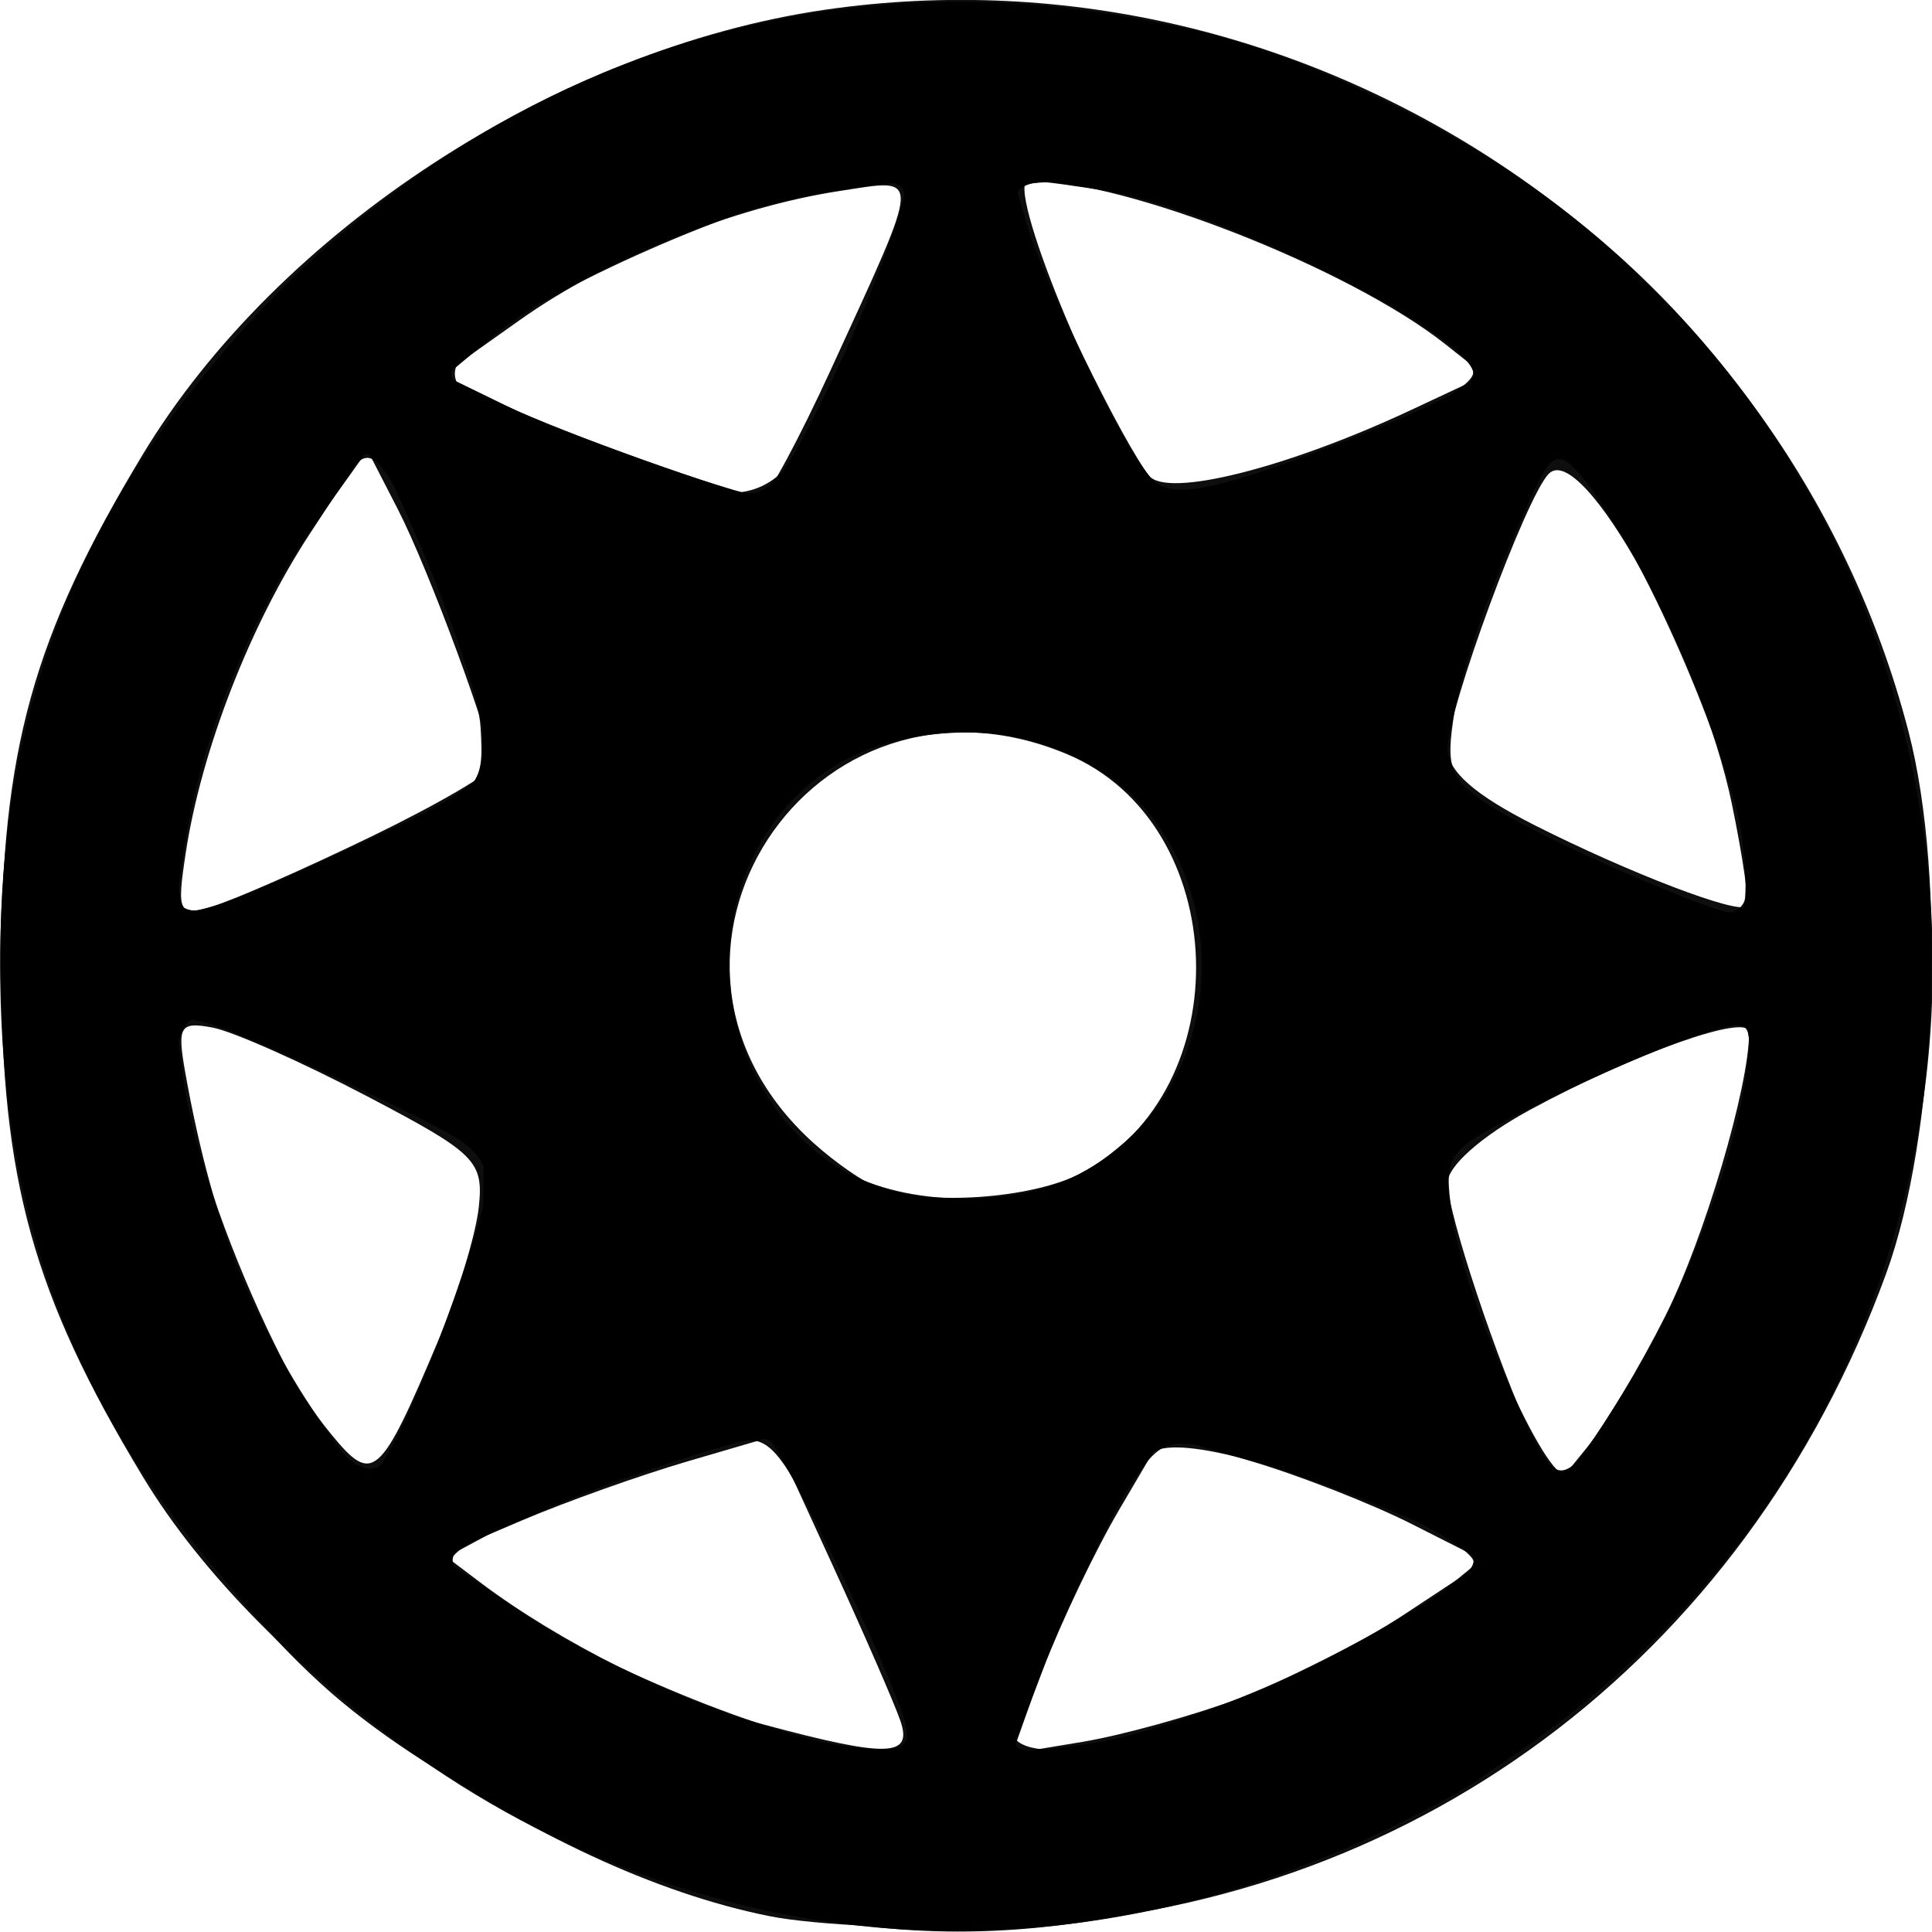 <?xml version="1.0" encoding="UTF-8" standalone="no"?>
<!-- Created with Inkscape (http://www.inkscape.org/) -->

<svg
   xmlns:dc="http://purl.org/dc/elements/1.1/"
   xmlns:cc="http://creativecommons.org/ns#"
   xmlns:rdf="http://www.w3.org/1999/02/22-rdf-syntax-ns#"
   xmlns:svg="http://www.w3.org/2000/svg"
   xmlns="http://www.w3.org/2000/svg"
   xmlns:sodipodi="http://sodipodi.sourceforge.net/DTD/sodipodi-0.dtd"
   xmlns:inkscape="http://www.inkscape.org/namespaces/inkscape"
   width="300px"
   height="300px"
   viewBox="0 0 300 300"
   version="1.1"
   id="SVGRoot"
   inkscape:version="0.92.4 (5da689c313, 2019-01-14)"
   sodipodi:docname="triumph_black.svg">
  <defs
     id="defs1445" />
  <sodipodi:namedview
     id="base"
     pagecolor="#ffffff"
     bordercolor="#666666"
     borderopacity="1.0"
     inkscape:pageopacity="0.0"
     inkscape:pageshadow="2"
     inkscape:zoom="1.979899"
     inkscape:cx="39.467442"
     inkscape:cy="111.77759"
     inkscape:document-units="px"
     inkscape:current-layer="layer1"
     showgrid="false"
     inkscape:window-width="1855"
     inkscape:window-height="1057"
     inkscape:window-x="-8"
     inkscape:window-y="-8"
     inkscape:window-maximized="1"
     inkscape:pagecheckerboard="true" />
  <g
     inkscape:label="Layer 1"
     inkscape:groupmode="layer"
     id="layer1"
     style="display:inline">
    <g
       id="g2016"
       transform="matrix(1.658,0,0,1.653,-99.769,-108.787)"
       style="fill:#000000;fill-opacity:0.945;stroke-width:0.604">
      <path
         style="fill:#000000;fill-opacity:0.945;stroke-width:0.604"
         d="M 132.195,245.802 C 110.822,241.5 84.771,223.161 73.544,204.515 63.259,187.433 60.287,176.673 60.287,156.511 c 0,-20.162 2.971,-30.922 13.256,-48.004 12.655,-21.019 38.826,-38.127 63.92,-41.784 45.412,-6.619 89.873,23.102 101.455,67.82 3.594,13.875 2.603,37.987 -2.091,50.892 -13.253,36.437 -44.742,59.856 -82.521,61.374 -7.847,0.315 -17.797,-0.138 -22.112,-1.006 z M 144.519,227.516 c -0.503,-1.51 -3.388,-8.156 -6.41,-14.768 l -5.494,-12.022 -8.056,2.367 c -4.431,1.302 -11.4,3.794 -15.487,5.537 l -7.432,3.17 3.509,2.659 c 7.357,5.576 18.525,11.192 26.551,13.352 11.564,3.112 13.937,3.057 12.819,-0.295 z m 31.778,-2.177 c 4.406,-1.638 11.374,-5.206 15.484,-7.929 l 7.473,-4.95 -6.854,-3.479 c -3.77,-1.913 -10.555,-4.576 -15.078,-5.918 l -8.224,-2.439 -4.091,6.981 c -2.25,3.839 -5.456,10.573 -7.125,14.965 l -3.034,7.984 6.718,-1.118 c 3.695,-0.615 10.323,-2.459 14.729,-4.097 z m -75.103,-33.538 c 1.817,-4.324 3.534,-9.973 3.815,-12.553 0.476,-4.37 -0.244,-5.089 -10.473,-10.466 -6.041,-3.176 -12.534,-6.072 -14.429,-6.435 -3.082,-0.591 -3.354,-0.148 -2.584,4.205 2.621,14.826 7.092,25.928 13.703,34.027 3.861,4.73 4.546,4.127 9.969,-8.778 z m 114.928,-2.333 c 3.66,-7.287 7.869,-21.561 7.869,-26.688 0,-1.848 -10.766,1.977 -20.547,7.301 -4.513,2.456 -7.698,5.283 -7.698,6.833 0,2.873 4.654,16.906 7.988,24.088 l 2.078,4.477 2.986,-3.687 c 1.642,-2.028 4.938,-7.573 7.324,-12.323 z m -54.75,-13.419 c 15.047,-7.781 14.211,-32.927 -1.311,-39.413 -23.896,-9.984 -42.836,19.221 -23.7,36.543 2.024,1.832 4.739,3.718 6.033,4.191 4.715,1.724 14.392,1.05 18.977,-1.322 z M 94.927,144.406 c 6.257,-3.041 11.376,-6.041 11.376,-6.666 0,-2.228 -5.966,-18.43 -8.873,-24.095 l -2.956,-5.763 -5.255,8.026 c -5.62,8.584 -10.201,20.407 -11.66,30.089 -0.839,5.568 -0.671,5.896 2.546,4.95 1.895,-0.557 8.564,-3.501 14.821,-6.542 z m 127.447,-3.07 c -2.902,-14.035 -14.017,-34.155 -17.142,-31.029 -2.127,2.127 -9.486,22.154 -9.486,25.815 0,2.132 2.513,4.35 8.193,7.228 8.806,4.462 18.936,8.35 19.797,7.597 0.291,-0.255 -0.322,-4.579 -1.362,-9.61 z M 138.044,100.413 c 8.536,-18.672 8.498,-17.844 0.775,-16.661 -9.974,1.528 -21.747,6.284 -29.901,12.082 l -7.297,5.188 5.872,2.868 c 5.162,2.522 21.524,8.37 24.062,8.6 0.511,0.046 3.431,-5.388 6.489,-12.077 z m 54.345,3.884 6.843,-3.216 -3.704,-2.942 c -8.96,-7.115 -29.928,-15.38 -39.018,-15.38 -2.355,0 6.487,21.743 11.28,27.739 1.692,2.117 12.924,-0.715 24.6,-6.202 z"
         id="path2032"
         inkscape:connector-curvature="0" />
      <path
         style="fill:#000000;fill-opacity:0.945;stroke-width:0.604"
         d="M 131.411,245.18 C 114.597,241.383 99.289,232.823 86.754,220.211 68.276,201.62 60.191,182.231 60.191,156.511 c 0,-25.718 8.107,-45.171 26.49,-63.567 30.392,-30.414 74.284,-35.579 111.562,-13.129 39.584,23.839 54.238,74.689 33.633,116.711 -17.9,36.506 -61.267,57.508 -100.465,48.655 z m 14.122,-15.31 c -0.006,-2.774 -8.69,-21.629 -13.382,-29.052 -0.509,-0.806 -20.422,6.019 -25.414,8.71 l -5.059,2.727 7.884,5.38 c 8.075,5.51 26.127,12.514 32.441,12.587 1.942,0.022 3.53,-0.136 3.53,-0.352 z m 35.307,-6.532 c 6.041,-2.846 12.75,-6.634 14.907,-8.417 l 3.923,-3.242 -7.415,-3.19 c -13.259,-5.703 -22.813,-8.033 -24.465,-5.966 -2.321,2.904 -8.225,15.05 -10.634,21.879 l -2.192,6.214 7.446,-1.052 c 4.096,-0.578 12.389,-3.381 18.431,-6.227 z m -80.389,-29.545 c 2.149,-5.402 4.379,-12.015 4.955,-14.697 1.027,-4.777 0.816,-4.988 -10.403,-10.443 -6.299,-3.062 -13.058,-6.04 -15.02,-6.619 -3.423,-1.009 -3.526,-0.777 -2.528,5.735 2.086,13.603 14.349,38.773 17.84,36.616 0.687,-0.424 3.006,-5.191 5.155,-10.593 z m 113.384,0.093 c 5.204,-8.88 10.157,-23.406 10.157,-29.789 0,-2.497 -0.529,-2.552 -5.996,-0.623 -3.298,1.164 -9.739,4.012 -14.313,6.33 -8.181,4.145 -8.303,4.312 -7.517,10.173 0.999,7.449 8.932,25.404 10.733,24.291 0.735,-0.454 3.856,-5.126 6.936,-10.381 z m -52.656,-17.737 c 15.39,-7.958 15.39,-31.318 0,-39.277 -6.392,-3.306 -16.659,-2.93 -22.747,0.833 -13.294,8.216 -13.272,28.894 0.04,37.655 5.656,3.722 16.318,4.093 22.707,0.789 z M 92.966,145.503 c 14.177,-6.708 13.861,-6.329 11.766,-14.11 -0.998,-3.705 -3.547,-10.656 -5.665,-15.446 l -3.851,-8.709 -5.42,7.623 c -6.04,8.496 -10.768,20.14 -12.34,30.39 -0.998,6.509 -0.895,6.744 2.528,5.746 1.962,-0.572 7.805,-3.045 12.983,-5.495 z m 130.329,-1.153 c -1.13,-7.999 -9.444,-27.041 -14.476,-33.155 l -3.072,-3.733 -4.212,9.713 c -2.317,5.342 -4.637,12.367 -5.156,15.611 -0.835,5.223 -0.443,6.226 3.426,8.761 4.451,2.917 20.727,10.068 23.188,10.189 0.745,0.036 0.881,-3.288 0.302,-7.387 z m -88.139,-36.885 c 3.79,-6.514 10.558,-23.477 9.706,-24.329 -0.357,-0.358 -4.766,0.2 -9.797,1.24 -9.949,2.055 -22.415,7.762 -29.011,13.28 l -4.172,3.49 5.741,2.806 c 4.897,2.394 21.367,8.299 23.786,8.528 0.432,0.041 2.117,-2.216 3.746,-5.015 z m 52.366,-0.773 c 5.402,-2.132 10.176,-4.452 10.61,-5.154 2.041,-3.302 -23.752,-16.362 -35.67,-18.061 l -7.393,-1.054 1.29,4.499 c 1.414,4.929 9.019,20.579 11.507,23.677 1.851,2.306 6.016,1.478 19.655,-3.906 z"
         id="path2030"
         inkscape:connector-curvature="0" />
      <path
         style="fill:#000000;fill-opacity:0.945;stroke-width:0.604"
         d="M 131.674,245.116 C 118.607,242.28 101.107,233.509 91.169,224.815 80.345,215.347 69.413,198.892 64.529,184.715 59.032,168.759 58.746,145.011 63.868,129.835 73.429,101.506 94.233,80.51 122.659,70.5 c 14.838,-5.225 38.894,-5.454 54.257,-0.516 21.524,6.917 41.96,23.464 53.163,43.045 10.125,17.697 13.612,43.14 8.742,63.799 -7.928,33.636 -36.332,61.154 -70.536,68.335 -13.381,2.809 -23.518,2.797 -36.612,-0.046 z m 13.031,-18.385 c -0.572,-1.942 -3.537,-8.668 -6.589,-14.947 -4.801,-9.877 -5.998,-11.289 -8.873,-10.467 -1.828,0.522 -4.736,1.319 -6.462,1.772 -1.726,0.452 -7.263,2.64 -12.303,4.861 l -9.165,4.039 3.673,2.918 c 9.346,7.425 27.294,14.772 37.124,15.198 3.057,0.132 3.471,-0.405 2.597,-3.373 z m 26.042,1.023 c 8.251,-2.428 25.528,-11.8 27.432,-14.881 1.078,-1.744 -13.669,-8.623 -22.961,-10.711 -6.173,-1.387 -6.373,-1.294 -10.173,4.725 -3.329,5.273 -10.096,20.454 -10.096,22.648 0,1.496 7.559,0.643 15.799,-1.781 z m -69.043,-36.587 c 6.292,-16.817 6.432,-16.337 -6.615,-22.62 -6.347,-3.056 -13.202,-6.027 -15.235,-6.601 -3.586,-1.013 -3.662,-0.841 -2.559,5.783 1.643,9.867 6.359,21.74 12.048,30.328 4.564,6.891 5.117,7.255 7.032,4.636 1.143,-1.563 3.541,-6.75 5.328,-11.526 z m 113.374,1.675 c 4.042,-7.427 8.913,-23.231 8.913,-28.921 0,-2.29 -0.756,-2.687 -3.531,-1.855 -4.252,1.276 -21.627,9.852 -24.176,11.934 -2.222,1.815 -0.475,9.091 5.321,22.167 3.706,8.361 4.221,8.871 6.693,6.634 1.473,-1.333 4.524,-5.815 6.78,-9.96 z M 163.989,174.349 c 17.76,-13.546 8.476,-39.821 -14.063,-39.801 -16.555,0.014 -26.169,15.965 -19.395,32.178 4.898,11.722 22.751,15.789 33.458,7.623 z M 93.729,145.349 c 12.029,-6.021 12.84,-6.735 12.06,-10.632 -1.223,-6.113 -7.005,-21.096 -9.412,-24.388 -1.915,-2.619 -2.468,-2.254 -7.032,4.636 -8.824,13.322 -15.732,36.839 -10.821,36.839 1.27,0 8.113,-2.905 15.206,-6.454 z m 130.262,2.671 c 0,-6.857 -5.627,-22.029 -11.68,-31.49 l -5.953,-9.306 -2.914,5.421 c -2.839,5.281 -9.726,25.241 -8.897,25.786 8.305,5.469 24.441,13.06 28.268,13.298 0.647,0.04 1.177,-1.629 1.177,-3.71 z m -85.738,-46.823 c 2.966,-6.257 5.893,-13.057 6.506,-15.111 1.094,-3.666 0.974,-3.715 -6.51,-2.656 -7.944,1.124 -26.859,9.459 -33.344,14.694 l -3.752,3.028 8.771,4.149 c 7.256,3.433 16.056,6.302 21.819,7.115 0.615,0.087 3.544,-4.962 6.51,-11.219 z m 47.387,6.477 c 4.367,-1.622 9.258,-3.913 10.869,-5.091 2.751,-2.011 2.52,-2.439 -3.79,-7.009 -7.907,-5.728 -19.974,-10.502 -30.551,-12.088 -7.428,-1.114 -7.543,-1.068 -6.458,2.6 0.607,2.054 3.609,8.888 6.671,15.186 5.455,11.221 5.665,11.431 10.443,10.401 2.682,-0.578 8.448,-2.378 12.815,-3.999 z"
         id="path2028"
         inkscape:connector-curvature="0" />
      <path
         style="fill:#000000;fill-opacity:0.945;stroke-width:0.604"
         d="m 138.318,246.017 c -35.72,-5.501 -65.039,-31.397 -75.138,-66.364 -3.423,-11.851 -3.423,-34.434 0,-46.285 6.817,-23.605 23.779,-45.019 44.075,-55.647 15.989,-8.372 27.086,-11.103 44.517,-10.955 25.08,0.213 44.522,8.552 63.187,27.1 34.747,34.53 34.647,90.788 -0.222,125.534 -5.697,5.677 -13.725,12.283 -17.84,14.68 -16.769,9.768 -40.828,14.671 -58.578,11.937 z m 6.409,-19.286 c -0.56,-1.942 -3.424,-8.708 -6.366,-15.035 -5.33,-11.464 -5.367,-11.501 -10.465,-10.397 -6.666,1.443 -19.637,6.546 -23.475,9.234 -2.91,2.038 -2.86,2.228 1.393,5.225 10.683,7.529 27.136,14.2 35.51,14.399 3.857,0.092 4.291,-0.345 3.404,-3.426 z m 32.589,-1.168 c 4.777,-1.787 11.708,-5.44 15.404,-8.117 6.309,-4.57 6.54,-4.998 3.79,-7.009 -3.412,-2.495 -16.642,-7.573 -23.684,-9.09 -4.777,-1.03 -4.988,-0.82 -10.443,10.401 -3.062,6.299 -6.069,13.148 -6.682,15.221 -1.087,3.672 -0.935,3.744 5.908,2.806 3.863,-0.529 10.931,-2.425 15.708,-4.212 z m -77.302,-30.216 c 2.492,-5.394 4.983,-12.338 5.535,-15.431 l 1.005,-5.624 -10.718,-5.551 c -5.895,-3.053 -12.745,-6.03 -15.223,-6.615 l -4.505,-1.063 1.09,7.27 c 0.6,3.998 2.054,10.002 3.232,13.341 2.212,6.268 12.596,23.481 14.166,23.481 0.488,0 2.925,-4.413 5.417,-9.807 z m 116.94,-6.576 c 2.965,-6.092 5.863,-14.864 6.44,-19.492 1.037,-8.326 1.008,-8.404 -2.708,-7.304 -2.066,0.611 -8.894,3.609 -15.173,6.661 -8.466,4.115 -11.223,6.206 -10.666,8.089 0.413,1.397 1.231,4.658 1.818,7.247 0.587,2.589 2.811,8.459 4.942,13.044 3.759,8.088 3.965,8.254 6.915,5.585 1.672,-1.513 5.467,-7.736 8.432,-13.828 z m -54.258,-13.256 c 7.153,-5.09 10.297,-10.892 10.297,-19.005 0,-17.181 -17.925,-27.792 -33.415,-19.781 -14.03,7.255 -15.33,29.042 -2.286,38.33 7.654,5.45 18.123,5.638 25.405,0.456 z M 95.32,144.994 c 9.944,-4.923 10.191,-5.194 9.865,-10.796 -0.184,-3.161 -2.526,-10.555 -5.204,-16.431 l -4.87,-10.685 -3.199,3.908 c -6.94,8.479 -15.347,29.348 -15.404,38.238 -0.024,3.782 4.827,2.691 18.811,-4.233 z m 128.166,-1.158 c -1.072,-9.05 -6.698,-22.296 -12.951,-30.495 -4.011,-5.259 -4.347,-5.397 -6.313,-2.59 -1.142,1.631 -3.921,8.459 -6.176,15.175 -3.31,9.861 -3.699,12.48 -2.022,13.612 6.483,4.375 23.079,11.842 27.01,12.154 0.767,0.061 0.971,-3.475 0.452,-7.856 z m -85.063,-42.639 c 7.827,-16.84 8.125,-18.438 3.434,-18.438 -7.056,0 -22.396,5.709 -31.4,11.686 -4.873,3.234 -8.859,6.147 -8.859,6.472 0,1.934 23.988,11.344 29.499,11.572 1.121,0.046 4.418,-5.035 7.327,-11.292 z m 41.916,8.411 c 4.741,-1.631 10.917,-4.154 13.724,-5.605 4.95,-2.56 5.02,-2.732 2.31,-5.727 -4.485,-4.956 -24.217,-13.78 -33.363,-14.919 -8.317,-1.036 -8.403,-1.004 -7.352,2.708 2.221,7.849 12.104,26.509 14.039,26.509 1.112,0 5.902,-1.335 10.643,-2.966 z"
         id="path2026"
         inkscape:connector-curvature="0" />
      <path
         style="fill:#000000;fill-opacity:0.945;stroke-width:0.604"
         d="M 138.974,245.696 C 113.117,242.555 89.464,227.467 74.78,204.747 65.307,190.091 62.065,179.891 61.189,161.985 c -0.955,-19.508 1.152,-30.182 9.071,-45.95 9.881,-19.674 28.371,-36.125 49.937,-44.43 12.507,-4.816 39.97,-5.973 52.927,-2.231 56.343,16.275 83.454,75.664 58.043,127.15 -10.581,21.439 -28.62,37.051 -51.828,44.855 -14.633,4.921 -25.672,6.101 -40.365,4.316 z m 6.559,-17.165 c 0,-0.952 -2.807,-7.72 -6.237,-15.04 l -6.237,-13.31 -5.139,1.109 c -7.306,1.576 -20.49,6.62 -23.986,9.176 -2.773,2.028 -2.37,2.553 6.136,7.994 14.468,9.255 35.464,15.218 35.464,10.072 z m 32.844,-3.08 c 4.363,-1.877 11.138,-5.692 15.057,-8.478 l 7.125,-5.066 -9.075,-4.032 c -13.813,-6.136 -22.534,-8.14 -24.322,-5.588 -2.196,3.135 -10.215,20.385 -11.473,24.683 -1.086,3.708 -0.972,3.755 6.826,2.832 4.362,-0.517 11.5,-2.475 15.862,-4.351 z M 102.221,190.883 c 6.041,-16.299 6.051,-16.272 -8.78,-23.445 -16.882,-8.164 -17.592,-8.113 -16.199,1.172 1.57,10.467 6.273,22.257 11.967,30 6.023,8.19 7.42,7.36 13.012,-7.727 z m 108.744,9.161 c 9.234,-13.622 16.633,-38.826 11.398,-38.826 -2.988,0 -28.186,12.411 -28.186,13.883 0,5.955 9.995,30.073 12.45,30.044 0.488,-0.006 2.44,-2.301 4.338,-5.1 z m -50.525,-23.135 c 12.046,-5.832 16.684,-20.382 9.995,-31.356 -4.181,-6.858 -6.911,-8.966 -14.31,-11.047 -12.063,-3.393 -24.155,3.845 -27.666,16.56 -3.704,13.415 7.75,28.696 21.678,28.92 2.101,0.034 6.737,-1.351 10.303,-3.077 z M 95.32,145.041 c 9.805,-4.922 10.193,-5.34 10.036,-10.776 -0.09,-3.11 -2.438,-10.499 -5.217,-16.419 l -5.053,-10.764 -3.151,3.864 c -7.975,9.781 -15.445,28.266 -15.445,38.219 0,3.908 5.026,2.807 18.83,-4.123 z m 128.348,-0.765 c -1.149,-11.958 -14.622,-38.025 -18.436,-35.669 -1.629,1.007 -8.753,18.789 -10.174,25.398 -1.055,4.904 -0.933,5.023 11.762,11.377 16.859,8.438 17.76,8.379 16.848,-1.106 z m -87.105,-38.594 c 3.247,-5.809 8.97,-20.241 8.97,-22.62 0,-0.389 -3.707,-0.23 -8.238,0.354 -9.117,1.174 -24.544,7.938 -31.704,13.901 l -4.636,3.861 5.34,2.761 c 6.757,3.494 20.379,8.37 23.804,8.52 1.521,0.067 4.221,-2.764 6.464,-6.777 z m 41.138,5.149 c 3.452,-0.949 9.932,-3.505 14.4,-5.682 l 8.123,-3.957 -4.44,-3.736 c -11.327,-9.531 -40.836,-18.74 -40.836,-12.744 0,3.882 12.58,27.862 14.612,27.852 1.025,-0.005 4.689,-0.785 8.141,-1.733 z"
         id="path2024"
         inkscape:connector-curvature="0" />
      <path
         style="fill:#000000;fill-opacity:0.945;stroke-width:0.604"
         d="m 127.657,243.565 c -24.065,-6.608 -47.514,-25.994 -57.846,-47.825 -3.064,-6.473 -6.345,-15.511 -7.292,-20.084 -2.202,-10.639 -2.202,-27.651 0,-38.29 6.407,-30.951 34.06,-59.53 65.765,-67.967 11.24,-2.991 33.011,-2.958 44.627,0.068 30.087,7.837 55.854,32.869 64.561,62.722 4.174,14.311 3.777,36.367 -0.918,50.969 -4.479,13.93 -16.188,32.032 -26.367,40.764 -9.449,8.106 -25.523,16.573 -37.276,19.634 -11.196,2.916 -34.651,2.921 -45.254,0.009 z m 17.149,-17.619 c -1.663,-6.72 -10.621,-24.168 -12.848,-25.023 -2.346,-0.9 -16.012,3.365 -24.594,7.676 -5.047,2.535 -5.69,3.389 -4.048,5.367 5.364,6.464 27.598,16.149 37.287,16.243 4.969,0.048 5.209,-0.195 4.202,-4.264 z m 35.965,-1.699 c 5.816,-2.722 12.619,-6.669 15.119,-8.773 l 4.545,-3.824 -8.229,-3.87 c -8.052,-3.787 -18.935,-7.307 -22.646,-7.324 -2.026,-0.01 -14.612,23.964 -14.612,27.833 0,3.809 13.591,1.682 25.822,-4.042 z M 99.68,197.702 c 4.673,-10.96 7.171,-20.24 6.16,-22.876 -0.957,-2.494 -17.937,-11.266 -25.035,-12.934 -3.777,-0.887 -4.313,-0.552 -4.297,2.687 0.027,5.284 3.721,18.446 6.983,24.885 3.554,7.012 10.034,15.692 11.715,15.692 0.713,0 2.726,-3.354 4.474,-7.454 z m 111.264,2.343 c 6.523,-9.682 11.346,-20.998 12.741,-29.894 1.249,-7.966 1.107,-8.932 -1.318,-8.932 -3.337,0 -28.189,12.286 -28.189,13.935 0,5.853 9.822,30.013 12.193,29.991 0.63,-0.006 2.688,-2.301 4.574,-5.1 z m -49.379,-23.515 c 16.869,-9.481 15.61,-33.625 -2.136,-40.98 -9.175,-3.803 -16.706,-2.578 -24.107,3.921 -10.023,8.801 -10.575,24.135 -1.19,33.109 8.485,8.114 17.672,9.437 27.434,3.95 z M 93.081,146.408 c 6.423,-2.968 12.146,-6.615 12.718,-8.106 1.222,-3.185 -5.253,-23.17 -9.011,-27.811 -2.56,-3.162 -2.665,-3.112 -7.474,3.526 -5.664,7.818 -10.973,21.16 -12.314,30.944 -1.184,8.639 0.236,8.766 16.08,1.446 z m 130.633,-3.354 c -1.294,-8.254 -9.195,-25.919 -14.685,-32.833 -2.462,-3.101 -2.519,-3.102 -4.747,-0.094 -2.588,3.493 -7.652,16.597 -9.213,23.843 -0.957,4.438 -0.505,5.263 4.616,8.428 6.569,4.06 19.241,9.226 22.893,9.333 2.166,0.063 2.321,-1.121 1.136,-8.677 z m -84.945,-41.463 c 2.753,-5.61 5.505,-12.252 6.116,-14.761 l 1.112,-4.561 -8.47,0.995 c -9.117,1.071 -28.809,9.92 -33.424,15.019 -2.727,3.014 -2.623,3.185 4.016,6.598 8.742,4.494 18.507,7.629 22.507,7.226 2.171,-0.219 4.681,-3.459 8.143,-10.516 z m 43.635,7.848 c 5.014,-1.725 11.182,-4.444 13.706,-6.043 l 4.59,-2.906 -8.361,-5.545 C 181.289,87.616 173.562,84.515 163.358,83.316 c -10.424,-1.225 -10.486,-0.761 -2.189,16.395 7.013,14.502 7.159,14.569 21.235,9.726 z"
         id="path2022"
         inkscape:connector-curvature="0" />
      <path
         style="fill:#000000;fill-opacity:0.945;stroke-width:0.604"
         d="m 128.272,243.476 c -27.972,-7.361 -51.293,-28.575 -62.343,-56.711 -3.737,-9.516 -4.177,-12.709 -4.169,-30.254 0.008,-17.076 0.513,-20.938 3.902,-29.838 C 86.106,72.989 148.3,50.892 197.045,79.995 c 17.879,10.675 32.034,28.297 38.924,48.459 3.235,9.466 3.961,14.589 3.979,28.056 0.019,14.431 -0.562,18.07 -4.681,29.316 -5.539,15.126 -11.918,24.943 -23.437,36.071 -9.508,9.185 -29.49,19.71 -42.444,22.357 -11.385,2.326 -30.706,1.96 -41.114,-0.779 z m 16.588,-17.529 c -1.653,-7.039 -10.43,-24.074 -12.89,-25.018 -2.697,-1.035 -21.019,4.735 -26.556,8.363 -3.015,1.976 -3.48,3.011 -2.1,4.674 5.25,6.326 27.426,16.204 36.504,16.26 5.81,0.036 6.014,-0.137 5.041,-4.278 z m 37.118,-1.921 c 5.415,-2.696 11.892,-6.565 14.392,-8.598 l 4.546,-3.697 -6.115,-3.101 c -8.883,-4.504 -23.439,-8.795 -26.217,-7.729 -2.532,0.972 -11.044,17.576 -12.963,25.289 l -1.134,4.559 8.823,-0.911 c 5.173,-0.534 12.896,-2.939 18.669,-5.812 z m -81.591,-27.777 c 2.812,-6.008 4.951,-13.202 5.017,-16.869 l 0.115,-6.392 -11.769,-5.859 c -6.473,-3.222 -13.103,-5.87 -14.733,-5.884 -2.648,-0.023 -2.863,0.836 -2.01,8.032 1.026,8.659 8.165,25.409 13.963,32.757 1.961,2.485 3.779,4.557 4.04,4.605 0.261,0.048 2.681,-4.627 5.377,-10.389 z m 117.41,-7.569 c 2.476,-5.178 5.14,-13.544 5.92,-18.591 l 1.417,-9.176 -4.841,0.968 c -2.662,0.532 -9.451,3.323 -15.086,6.201 -10.069,5.143 -10.239,5.335 -9.874,11.175 0.204,3.268 2.641,10.868 5.416,16.888 l 5.045,10.946 3.75,-4.497 c 2.063,-2.474 5.776,-8.734 8.253,-13.912 z m -57.171,-11.178 c 15.421,-7.318 17.396,-30.094 3.47,-40.011 -11.364,-8.092 -28.115,-3.862 -34.161,8.626 -4.039,8.344 -4.06,12.402 -0.107,20.567 5.619,11.607 19.132,16.353 30.798,10.817 z m -62.953,-33.198 c 5.996,-3.263 7.96,-5.259 8.331,-8.469 0.519,-4.492 -8.506,-27.968 -10.752,-27.968 -4.902,0 -17.024,24.398 -18.309,36.85 l -0.889,8.614 6.886,-2.379 c 3.787,-1.308 10.417,-4.3 14.732,-6.648 z m 126.922,2.4 c -2.11,-12.134 -5.63,-21.622 -11.104,-29.934 -3.225,-4.896 -6.4,-8.903 -7.056,-8.903 -2.343,0 -12.258,23.576 -12.258,29.147 0,3.562 21.291,14.518 28.598,14.716 2.198,0.06 2.54,-0.885 1.82,-5.026 z m -85.788,-45.114 c 2.774,-5.61 5.526,-12.251 6.116,-14.758 l 1.072,-4.559 -8.646,0.892 c -8.916,0.92 -21.615,6.403 -30.799,13.299 -6.509,4.887 -5.306,6.472 9.168,12.077 15.045,5.826 17.073,5.215 23.089,-6.951 z m 52.232,4.526 10.2,-4.769 -4.708,-3.945 c -7.597,-6.367 -23.453,-13.21 -32.858,-14.181 -5.444,-0.562 -8.725,-0.302 -8.725,0.691 0,3.142 4.886,15.353 8.849,22.115 3.969,6.773 4.155,6.876 10.541,5.875 3.576,-0.56 11.091,-3.165 16.701,-5.787 z"
         id="path2020"
         inkscape:connector-curvature="0" />
      <path
         style="fill:#000000;fill-opacity:0.945;stroke-width:0.604"
         d="M 129.284,243.468 C 98.046,235.906 70.629,208.221 63.21,176.748 52.016,129.26 82.591,80.65 130.804,69.282 c 13.689,-3.228 35.251,-2.179 48.185,2.345 27.709,9.691 49.905,33.05 58.19,61.239 3.326,11.317 3.314,36.042 -0.024,47.29 -13.902,46.856 -61.192,74.612 -107.87,63.312 z m 14.461,-21.247 c -4.646,-12.226 -9.076,-20.256 -11.739,-21.278 -2.96,-1.136 -12.825,1.706 -23.732,6.837 l -8.229,3.871 4.306,3.606 c 7.073,5.923 23.302,13.367 32.132,14.738 4.546,0.706 8.727,1.055 9.291,0.776 0.564,-0.279 -0.349,-4.126 -2.029,-8.549 z m 28.464,6.114 c 7.533,-2.249 18.661,-8.092 24.322,-12.77 l 4.708,-3.89 -10.449,-4.91 c -5.768,-2.71 -13.489,-5.049 -17.235,-5.221 l -6.786,-0.311 -5.909,11.769 c -3.25,6.473 -5.91,13.313 -5.91,15.201 -8.1e-4,3.067 0.624,3.344 5.883,2.603 3.236,-0.456 8.356,-1.567 11.377,-2.469 z M 99.041,199.271 c 5.939,-11.728 9.257,-24.232 6.874,-25.901 -4.734,-3.316 -24.1,-12.151 -26.635,-12.151 -6.584,0 -0.089,25.043 9.95,38.368 2.918,3.873 5.47,7.063 5.671,7.09 0.201,0.027 2.064,-3.306 4.14,-7.405 z m 117.764,-8.238 c 4.24,-8.271 6.55,-15.52 7.826,-24.566 0.868,-6.155 0.722,-6.472 -2.606,-5.657 -4.991,1.223 -21.782,9.013 -25.347,11.759 -2.722,2.097 -2.819,2.988 -1.079,9.898 1.052,4.177 3.783,11.415 6.071,16.087 l 4.159,8.493 3.678,-4.476 c 2.023,-2.462 5.307,-7.654 7.298,-11.537 z m -55.611,-13.733 c 16.797,-8.439 16.797,-33.139 0,-41.578 -11.751,-5.904 -26.237,-1.162 -31.436,10.289 -3.907,8.606 -3.808,13.074 0.476,21.428 5.965,11.632 19.104,15.818 30.96,9.861 z M 99.69,143.595 c 3.092,-1.958 6.2,-3.956 6.906,-4.44 1.665,-1.14 -2.716,-15.847 -7.583,-25.46 l -3.803,-7.509 -3.568,4.371 c -8.512,10.427 -15.153,26.524 -15.153,36.734 v 5.913 L 85.279,150.179 c 4.834,-1.663 11.319,-4.626 14.411,-6.584 z m 124.332,-0.238 c -1.68,-10.321 -7.294,-23.465 -13.494,-31.594 l -4.243,-5.563 -2.966,4.877 c -4.15,6.824 -9.717,24.409 -8.627,27.25 1.355,3.532 28.238,16.22 30.443,14.368 0.197,-0.166 -0.304,-4.368 -1.113,-9.338 z m -87.199,-36.902 c 4.82,-9.511 10.132,-23.321 9.293,-24.159 -0.343,-0.343 -4.675,-0.004 -9.626,0.753 -10.091,1.544 -22.337,6.971 -30.666,13.591 l -5.555,4.415 4.879,2.882 c 3.59,2.121 22.952,9.279 27.414,10.136 0.201,0.039 2.119,-3.389 4.262,-7.618 z m 53.82,-0.13 10.596,-4.979 -4.708,-3.945 c -7.332,-6.144 -23.37,-13.214 -32.915,-14.51 -7.657,-1.039 -8.668,-0.856 -8.668,1.569 0,3.358 5.323,15.999 9.759,23.177 2.993,4.842 3.773,5.218 9.303,4.476 3.32,-0.445 10.805,-3.05 16.632,-5.788 z"
         id="path2018"
         inkscape:connector-curvature="0" />
    </g>
  </g>
  <g
     inkscape:groupmode="layer"
     id="layer2"
     inkscape:label="Paths" />
</svg>
